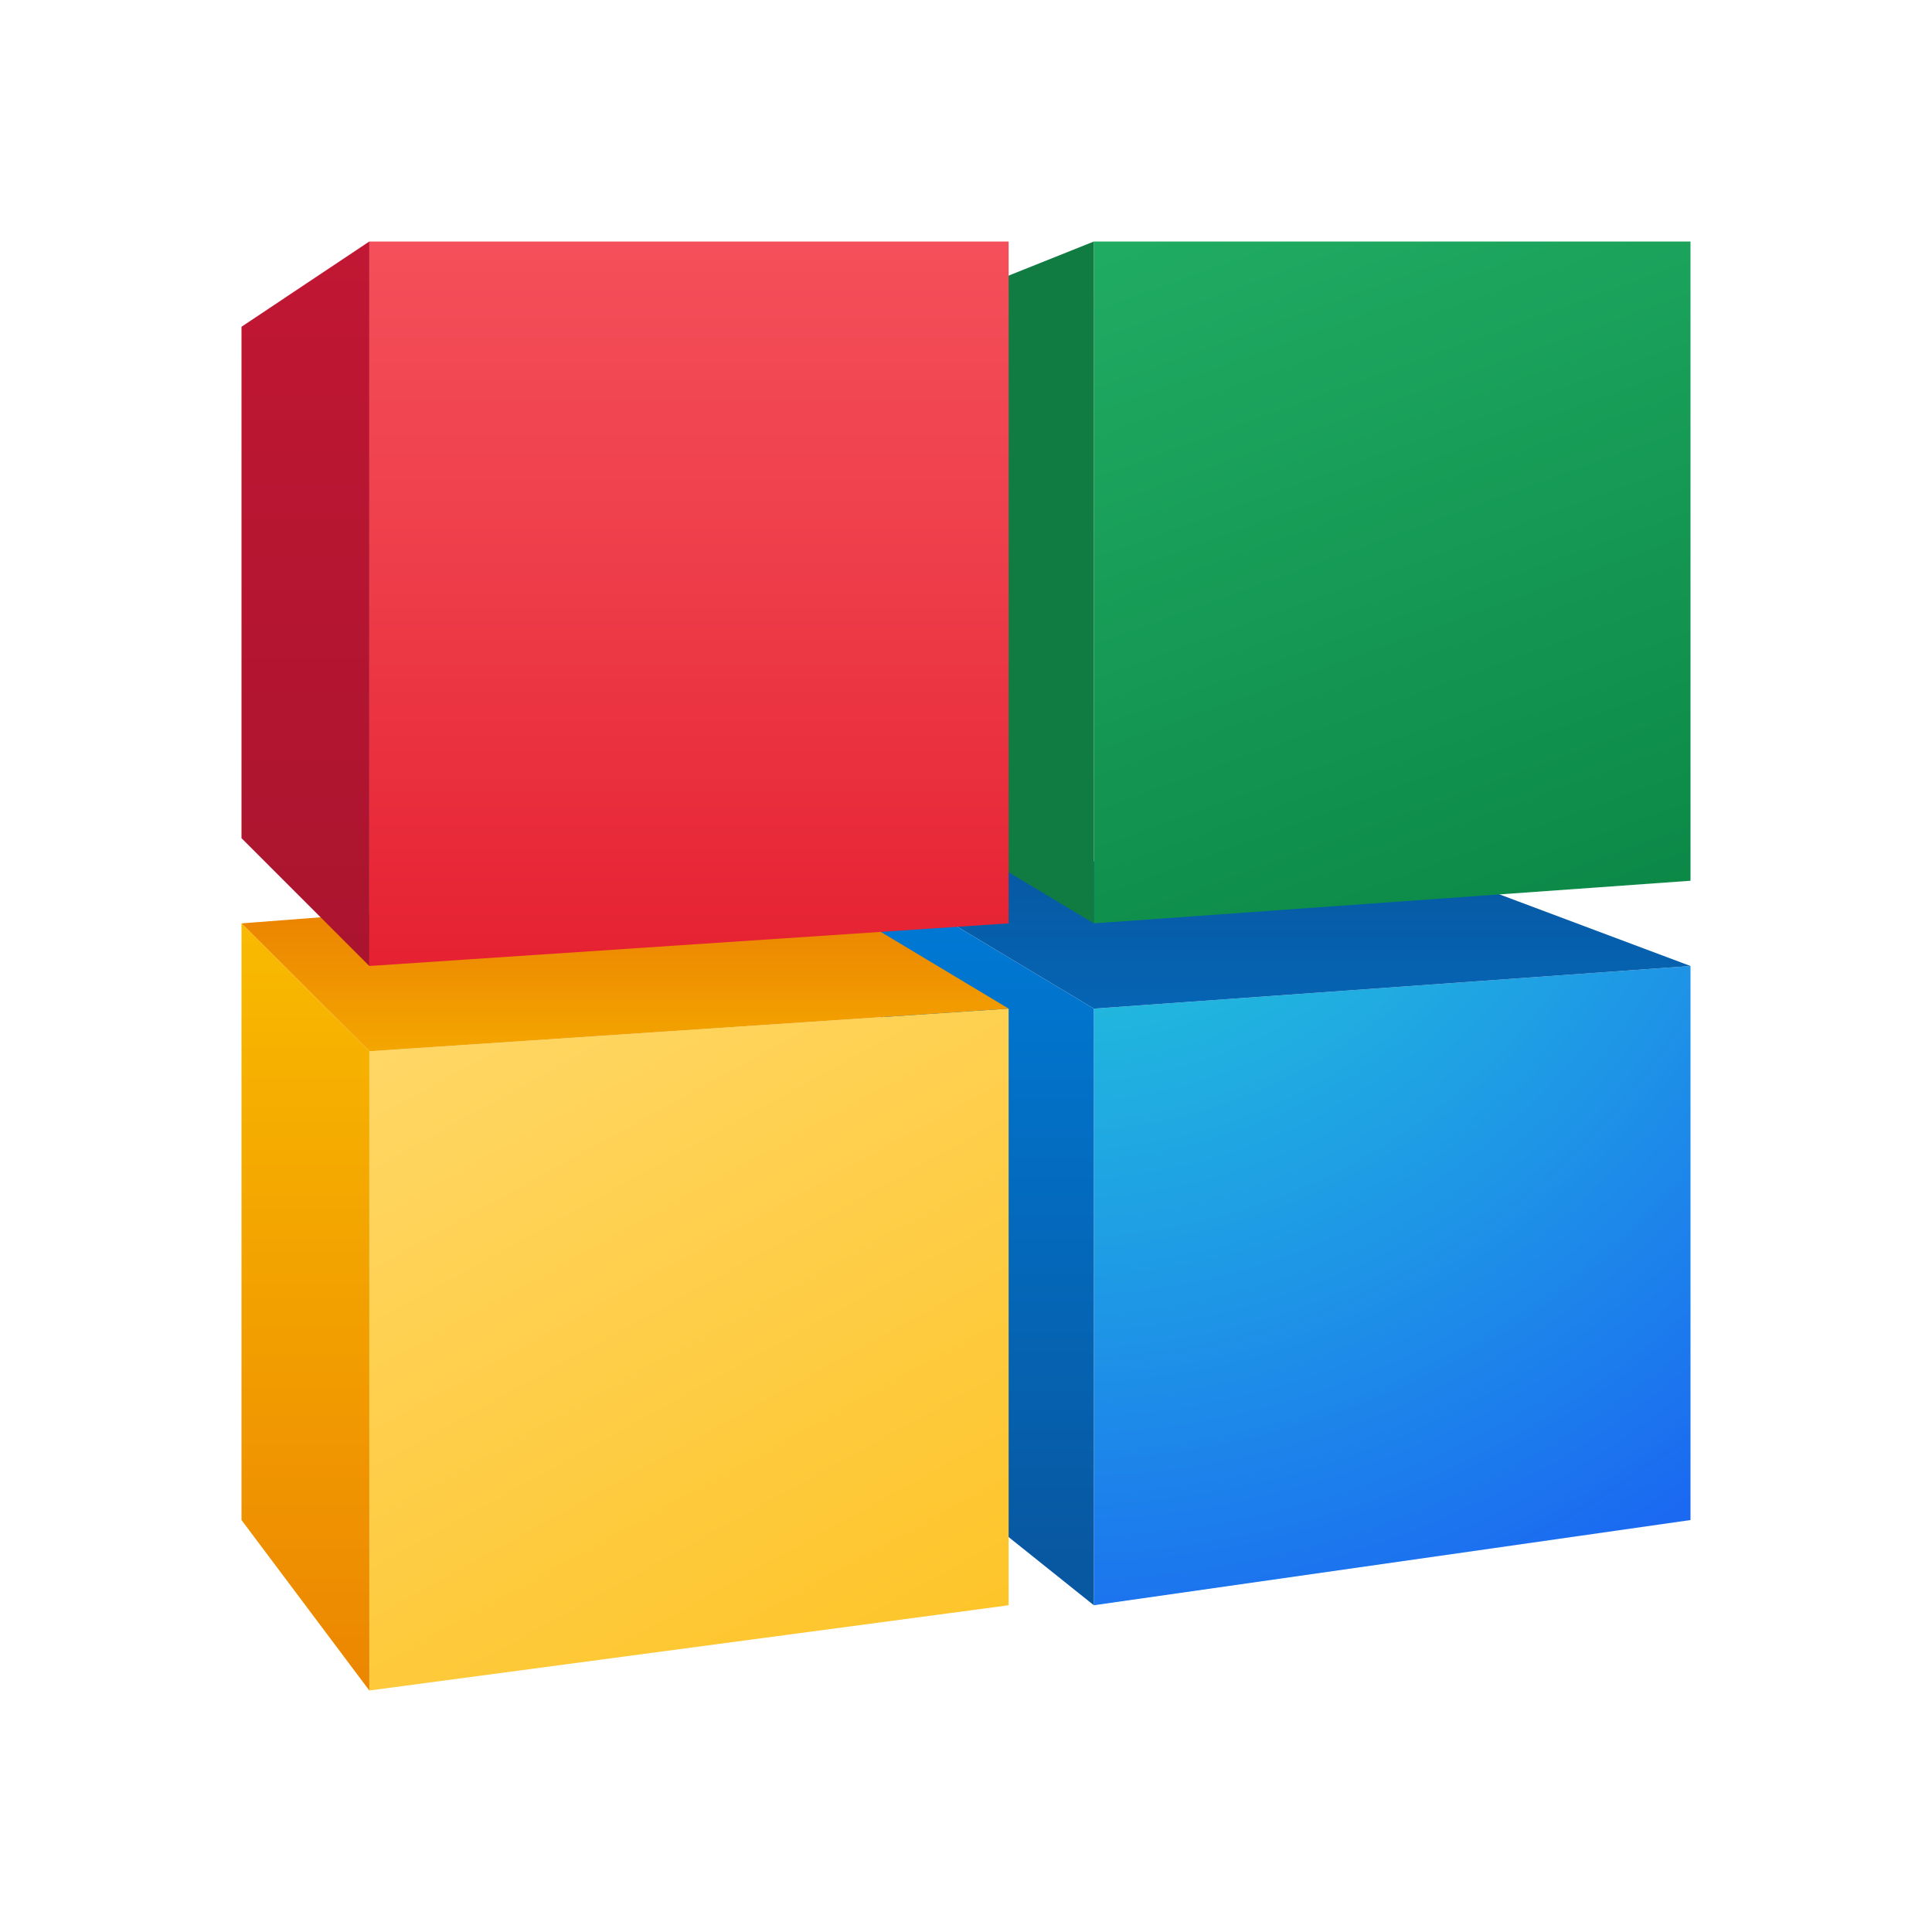 <svg xmlns="http://www.w3.org/2000/svg"  viewBox="0 0 48 48" width="96px" height="96px" baseProfile="basic"><radialGradient id="MeTbaVQD7BDhF7g2J0-Nua" cx="26.268" cy="34.705" r="36.039" gradientTransform="matrix(1 0 0 -1 0 50)" gradientUnits="userSpaceOnUse"><stop offset="0" stop-color="#23d9d6"/><stop offset=".159" stop-color="#22c7da"/><stop offset=".479" stop-color="#1e97e6"/><stop offset=".927" stop-color="#194bf8"/><stop offset="1" stop-color="#183efb"/></radialGradient><polygon fill="url(#MeTbaVQD7BDhF7g2J0-Nua)" points="27.176,39.882 42,37.765 42,24 27.176,25.059"/><linearGradient id="MeTbaVQD7BDhF7g2J0-Nub" x1="31.941" x2="31.941" y1="18.289" y2="28.826" gradientTransform="matrix(1 0 0 -1 0 50)" gradientUnits="userSpaceOnUse"><stop offset=".018" stop-color="#0078d3"/><stop offset="1" stop-color="#0858a1"/></linearGradient><polygon fill="url(#MeTbaVQD7BDhF7g2J0-Nub)" points="42,24 33.529,20.824 21.882,21.882 27.176,25.059"/><linearGradient id="MeTbaVQD7BDhF7g2J0-Nuc" x1="24.529" x2="24.529" y1="26.811" y2="11.329" gradientTransform="matrix(1 0 0 -1 0 50)" gradientUnits="userSpaceOnUse"><stop offset="0" stop-color="#0078d3"/><stop offset="1" stop-color="#0858a1"/></linearGradient><polygon fill="url(#MeTbaVQD7BDhF7g2J0-Nuc)" points="21.882,21.882 21.882,35.647 27.176,39.882 27.176,25.059"/><linearGradient id="MeTbaVQD7BDhF7g2J0-Nud" x1="11.541" x2="21.502" y1="26.566" y2="8.534" gradientTransform="matrix(1 0 0 -1 0 50)" gradientUnits="userSpaceOnUse"><stop offset="0" stop-color="#ffd869"/><stop offset="1" stop-color="#fec52b"/></linearGradient><polygon fill="url(#MeTbaVQD7BDhF7g2J0-Nud)" points="9.176,42 25.059,39.882 25.059,25.059 9.176,26.118"/><linearGradient id="MeTbaVQD7BDhF7g2J0-Nue" x1="15.53" x2="15.53" y1="19.509" y2="30.872" gradientTransform="matrix(1 0 0 -1 0 50)" gradientUnits="userSpaceOnUse"><stop offset="0" stop-color="#fed100"/><stop offset="1" stop-color="#e36001"/></linearGradient><polygon fill="url(#MeTbaVQD7BDhF7g2J0-Nue)" points="25.059,25.059 19.765,21.882 6,22.941 9.176,26.118"/><linearGradient id="MeTbaVQD7BDhF7g2J0-Nuf" x1="7.588" x2="7.588" y1="35.497" y2="-5.851" gradientTransform="matrix(1 0 0 -1 0 50)" gradientUnits="userSpaceOnUse"><stop offset="0" stop-color="#fed100"/><stop offset="1" stop-color="#e36001"/></linearGradient><polygon fill="url(#MeTbaVQD7BDhF7g2J0-Nuf)" points="6,22.941 6,37.765 9.176,42 9.176,26.118"/><linearGradient id="MeTbaVQD7BDhF7g2J0-Nug" x1="30.724" x2="39.039" y1="46.145" y2="23.301" gradientTransform="matrix(1 0 0 -1 0 50)" gradientUnits="userSpaceOnUse"><stop offset="0" stop-color="#21ad64"/><stop offset="1" stop-color="#088242"/></linearGradient><polygon fill="url(#MeTbaVQD7BDhF7g2J0-Nug)" points="27.176,22.941 42,21.882 42,6 27.176,6"/><polygon fill="#107c42" points="21.882,8.118 21.882,19.765 27.176,22.941 27.176,6"/><linearGradient id="MeTbaVQD7BDhF7g2J0-Nuh" x1="17.117" x2="17.117" y1="43.908" y2="25.559" gradientTransform="matrix(1 0 0 -1 0 50)" gradientUnits="userSpaceOnUse"><stop offset="0" stop-color="#f44f5a"/><stop offset=".443" stop-color="#ee3d4a"/><stop offset="1" stop-color="#e52030"/></linearGradient><polygon fill="url(#MeTbaVQD7BDhF7g2J0-Nuh)" points="9.176,24 25.059,22.941 25.059,6 9.176,6"/><linearGradient id="MeTbaVQD7BDhF7g2J0-Nui" x1="7.588" x2="7.588" y1="23.8" y2="44.754" gradientTransform="matrix(1 0 0 -1 0 50)" gradientUnits="userSpaceOnUse"><stop offset="0" stop-color="#a8142e"/><stop offset=".736" stop-color="#ba1632"/><stop offset="1" stop-color="#c21734"/></linearGradient><polygon fill="url(#MeTbaVQD7BDhF7g2J0-Nui)" points="6,8.118 6,20.824 9.176,24 9.176,6"/></svg>